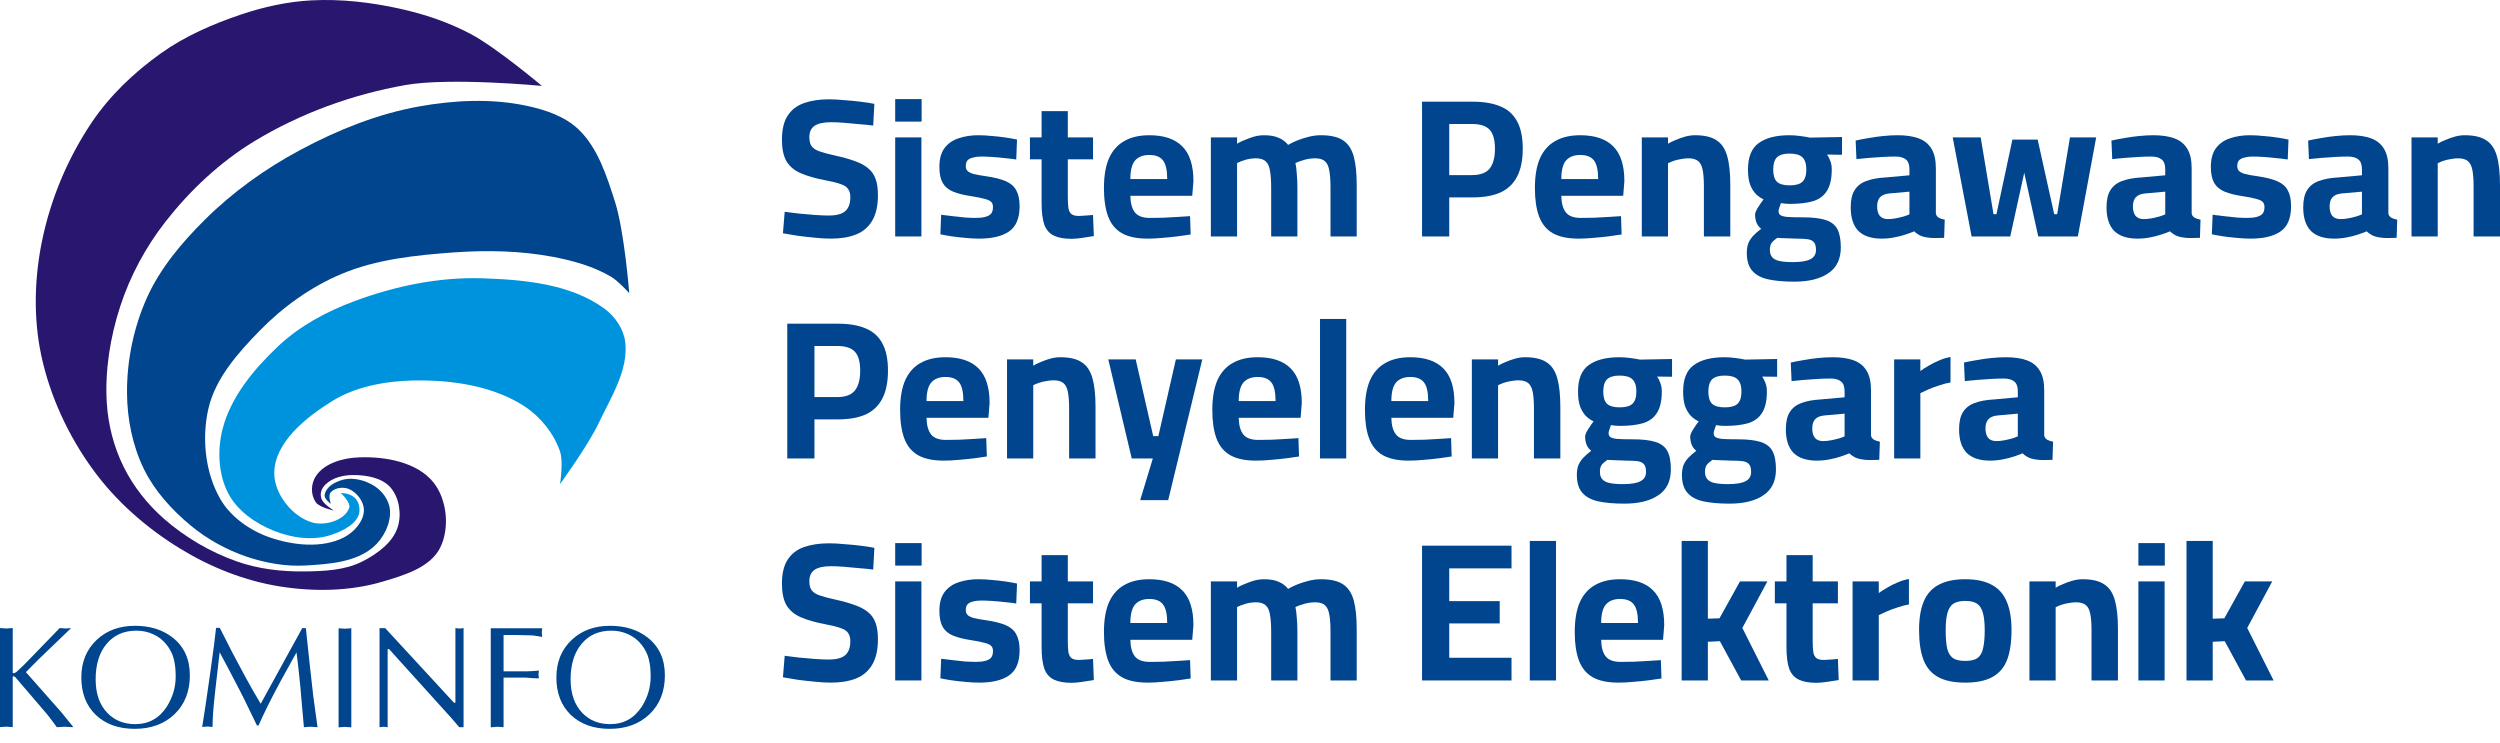 <svg width="175" height="52" viewBox="0 0 175 52" fill="none" xmlns="http://www.w3.org/2000/svg">
<path d="M58.157 16.704C57.808 16.704 57.426 16.681 57.012 16.635C56.598 16.598 56.194 16.552 55.798 16.497C55.412 16.433 55.081 16.377 54.805 16.331L54.929 14.826C55.214 14.863 55.545 14.904 55.922 14.95C56.299 14.987 56.672 15.019 57.04 15.047C57.417 15.074 57.743 15.088 58.019 15.088C58.544 15.088 58.925 14.987 59.164 14.784C59.404 14.572 59.523 14.246 59.523 13.804C59.523 13.564 59.473 13.375 59.371 13.237C59.279 13.09 59.109 12.975 58.861 12.892C58.613 12.8 58.268 12.712 57.826 12.63C57.09 12.491 56.493 12.321 56.033 12.118C55.582 11.916 55.251 11.63 55.039 11.262C54.837 10.894 54.736 10.401 54.736 9.784C54.736 9.066 54.869 8.504 55.136 8.099C55.403 7.684 55.784 7.39 56.281 7.215C56.778 7.04 57.362 6.952 58.033 6.952C58.337 6.952 58.682 6.971 59.068 7.008C59.463 7.035 59.85 7.072 60.227 7.118C60.613 7.164 60.94 7.215 61.206 7.27L61.124 8.789C60.848 8.753 60.526 8.72 60.158 8.693C59.799 8.656 59.44 8.624 59.082 8.596C58.732 8.568 58.433 8.555 58.185 8.555C57.661 8.555 57.274 8.637 57.026 8.803C56.778 8.969 56.654 9.236 56.654 9.604C56.654 9.881 56.709 10.092 56.819 10.24C56.929 10.387 57.113 10.507 57.371 10.599C57.638 10.691 58.001 10.788 58.461 10.889C59.004 11.009 59.463 11.138 59.84 11.276C60.227 11.414 60.535 11.58 60.765 11.773C61.004 11.966 61.179 12.215 61.289 12.519C61.4 12.823 61.455 13.205 61.455 13.665C61.455 14.402 61.321 14.996 61.055 15.447C60.797 15.889 60.42 16.212 59.923 16.414C59.436 16.608 58.847 16.704 58.157 16.704Z" fill="#00458E"/>
<path d="M62.664 16.552V9.618H64.499V16.552H62.664ZM62.664 8.513V6.938H64.513V8.513H62.664Z" fill="#00458E"/>
<path d="M68.53 16.704C68.226 16.704 67.9 16.686 67.55 16.649C67.21 16.621 66.888 16.585 66.584 16.539C66.29 16.492 66.037 16.447 65.826 16.4L65.881 15.033C66.12 15.061 66.387 15.093 66.681 15.13C66.984 15.166 67.279 15.199 67.564 15.226C67.858 15.245 68.097 15.254 68.281 15.254C68.557 15.254 68.783 15.231 68.957 15.185C69.141 15.139 69.279 15.065 69.371 14.964C69.463 14.853 69.509 14.697 69.509 14.494C69.509 14.338 69.468 14.218 69.385 14.135C69.311 14.052 69.164 13.983 68.944 13.928C68.732 13.863 68.419 13.799 68.005 13.735C67.49 13.661 67.063 13.555 66.722 13.417C66.391 13.279 66.147 13.076 65.991 12.809C65.835 12.533 65.757 12.16 65.757 11.69C65.757 11.119 65.881 10.673 66.129 10.35C66.377 10.028 66.709 9.802 67.122 9.673C67.536 9.535 67.987 9.466 68.474 9.466C68.796 9.466 69.127 9.485 69.468 9.522C69.808 9.549 70.13 9.586 70.433 9.632C70.737 9.678 70.99 9.724 71.192 9.77L71.137 11.165C70.907 11.128 70.641 11.096 70.337 11.069C70.034 11.032 69.73 11.004 69.426 10.986C69.132 10.967 68.884 10.958 68.681 10.958C68.47 10.958 68.281 10.981 68.116 11.027C67.95 11.064 67.821 11.128 67.729 11.22C67.647 11.313 67.605 11.451 67.605 11.635C67.605 11.764 67.642 11.87 67.716 11.953C67.789 12.036 67.927 12.109 68.129 12.174C68.341 12.229 68.645 12.284 69.04 12.339C69.61 12.422 70.066 12.537 70.406 12.685C70.746 12.832 70.99 13.044 71.137 13.32C71.293 13.596 71.372 13.969 71.372 14.439C71.372 15.277 71.123 15.866 70.627 16.207C70.139 16.539 69.44 16.704 68.53 16.704Z" fill="#00458E"/>
<path d="M75.009 16.718C74.503 16.718 74.093 16.645 73.781 16.497C73.468 16.35 73.243 16.096 73.105 15.737C72.976 15.369 72.912 14.858 72.912 14.204V11.152H72.097V9.618H72.912V7.781H74.746V9.618H76.512V11.152H74.746V13.721C74.746 14.08 74.76 14.361 74.788 14.563C74.825 14.766 74.898 14.909 75.009 14.992C75.119 15.074 75.289 15.116 75.519 15.116C75.583 15.116 75.68 15.111 75.809 15.102C75.938 15.093 76.066 15.084 76.195 15.074C76.324 15.065 76.43 15.056 76.512 15.047L76.568 16.525C76.347 16.562 76.08 16.603 75.767 16.649C75.464 16.695 75.211 16.718 75.009 16.718Z" fill="#00458E"/>
<path d="M80.339 16.704C79.576 16.704 78.969 16.575 78.518 16.317C78.077 16.06 77.759 15.668 77.566 15.143C77.373 14.618 77.276 13.96 77.276 13.168C77.276 12.312 77.396 11.612 77.635 11.069C77.883 10.525 78.242 10.125 78.711 9.867C79.18 9.6 79.76 9.466 80.45 9.466C81.471 9.466 82.239 9.724 82.754 10.24C83.278 10.755 83.54 11.57 83.54 12.685L83.457 13.707H79.125C79.134 14.223 79.24 14.609 79.442 14.867C79.645 15.125 79.994 15.254 80.491 15.254C80.776 15.254 81.089 15.249 81.429 15.24C81.769 15.222 82.105 15.203 82.436 15.185C82.777 15.166 83.066 15.148 83.305 15.13L83.347 16.414C83.117 16.451 82.827 16.492 82.478 16.539C82.128 16.585 81.765 16.621 81.388 16.649C81.02 16.686 80.67 16.704 80.339 16.704ZM79.125 12.533H81.705C81.705 11.907 81.604 11.469 81.401 11.22C81.208 10.972 80.891 10.848 80.45 10.848C80.017 10.848 79.686 10.976 79.456 11.234C79.236 11.492 79.125 11.925 79.125 12.533Z" fill="#00458E"/>
<path d="M84.76 16.552V9.618H86.595V10.06C86.807 9.931 87.092 9.802 87.45 9.673C87.809 9.535 88.15 9.466 88.471 9.466C88.894 9.466 89.239 9.526 89.506 9.646C89.773 9.756 89.994 9.922 90.168 10.143C90.334 10.042 90.541 9.941 90.789 9.839C91.037 9.738 91.309 9.65 91.603 9.577C91.897 9.503 92.183 9.466 92.459 9.466C93.139 9.466 93.659 9.586 94.018 9.825C94.376 10.065 94.625 10.442 94.763 10.958C94.9 11.465 94.969 12.128 94.969 12.947V16.552H93.135V13.113C93.135 12.634 93.107 12.247 93.052 11.953C93.006 11.649 92.905 11.428 92.748 11.29C92.601 11.152 92.376 11.082 92.072 11.082C91.805 11.082 91.543 11.119 91.286 11.193C91.028 11.267 90.826 11.34 90.679 11.414C90.725 11.607 90.757 11.856 90.775 12.16C90.803 12.464 90.817 12.781 90.817 13.113V16.552H88.982V13.14C88.982 12.652 88.954 12.257 88.899 11.953C88.853 11.649 88.752 11.428 88.596 11.29C88.439 11.152 88.214 11.082 87.919 11.082C87.662 11.082 87.409 11.119 87.161 11.193C86.922 11.267 86.733 11.34 86.595 11.414V16.552H84.76Z" fill="#00458E"/>
<path d="M99.543 16.552V7.118H103.088C103.87 7.118 104.519 7.229 105.034 7.45C105.549 7.661 105.935 8.007 106.193 8.486C106.459 8.964 106.593 9.604 106.593 10.406C106.593 11.207 106.459 11.861 106.193 12.367C105.935 12.864 105.549 13.233 105.034 13.472C104.519 13.702 103.87 13.817 103.088 13.817H101.447V16.552H99.543ZM101.447 12.257H103.033C103.613 12.257 104.027 12.105 104.275 11.801C104.523 11.488 104.647 11.027 104.647 10.419C104.647 9.793 104.523 9.347 104.275 9.079C104.027 8.812 103.613 8.679 103.033 8.679H101.447V12.257Z" fill="#00458E"/>
<path d="M110.506 16.704C109.742 16.704 109.135 16.575 108.684 16.317C108.243 16.06 107.926 15.668 107.732 15.143C107.539 14.618 107.443 13.96 107.443 13.168C107.443 12.312 107.562 11.612 107.801 11.069C108.05 10.525 108.408 10.125 108.878 9.867C109.347 9.6 109.926 9.466 110.616 9.466C111.637 9.466 112.405 9.724 112.92 10.24C113.444 10.755 113.706 11.57 113.706 12.685L113.624 13.707H109.291C109.301 14.223 109.406 14.609 109.609 14.867C109.811 15.125 110.161 15.254 110.657 15.254C110.942 15.254 111.255 15.249 111.595 15.24C111.936 15.222 112.272 15.203 112.603 15.185C112.943 15.166 113.233 15.148 113.472 15.13L113.513 16.414C113.283 16.451 112.994 16.492 112.644 16.539C112.295 16.585 111.931 16.621 111.554 16.649C111.186 16.686 110.837 16.704 110.506 16.704ZM109.291 12.533H111.871C111.871 11.907 111.77 11.469 111.568 11.22C111.375 10.972 111.057 10.848 110.616 10.848C110.184 10.848 109.853 10.976 109.623 11.234C109.402 11.492 109.291 11.925 109.291 12.533Z" fill="#00458E"/>
<path d="M114.926 16.552V9.618H116.761V10.06C116.909 9.968 117.088 9.881 117.299 9.798C117.511 9.706 117.732 9.627 117.962 9.563C118.201 9.498 118.431 9.466 118.652 9.466C119.295 9.466 119.792 9.581 120.142 9.812C120.5 10.033 120.753 10.401 120.9 10.917C121.048 11.423 121.121 12.105 121.121 12.961V16.552H119.272V13.058C119.272 12.579 119.245 12.197 119.19 11.911C119.134 11.617 119.029 11.405 118.872 11.276C118.716 11.147 118.486 11.082 118.182 11.082C118.017 11.082 117.842 11.101 117.658 11.138C117.483 11.165 117.313 11.207 117.148 11.262C116.991 11.317 116.863 11.373 116.761 11.428V16.552H114.926Z" fill="#00458E"/>
<path d="M125.601 19.716C124.865 19.716 124.249 19.66 123.753 19.55C123.265 19.439 122.897 19.237 122.649 18.942C122.401 18.657 122.276 18.242 122.276 17.699C122.276 17.459 122.309 17.243 122.373 17.05C122.446 16.866 122.557 16.691 122.704 16.525C122.86 16.359 123.054 16.189 123.283 16.014C123.155 15.922 123.049 15.788 122.966 15.613C122.893 15.429 122.856 15.231 122.856 15.019C122.856 14.909 122.92 14.748 123.049 14.536C123.187 14.315 123.32 14.121 123.449 13.956C123.265 13.873 123.09 13.753 122.925 13.596C122.759 13.431 122.621 13.21 122.511 12.933C122.41 12.657 122.359 12.303 122.359 11.87C122.359 10.995 122.607 10.378 123.104 10.019C123.61 9.65 124.327 9.466 125.256 9.466C125.496 9.466 125.753 9.485 126.029 9.522C126.305 9.558 126.526 9.595 126.691 9.632L128.94 9.591V10.834L127.892 10.82C127.974 10.931 128.048 11.073 128.112 11.248C128.186 11.414 128.223 11.621 128.223 11.87C128.223 12.505 128.112 12.998 127.892 13.348C127.68 13.698 127.358 13.942 126.926 14.08C126.493 14.209 125.946 14.273 125.284 14.273C125.21 14.273 125.109 14.269 124.98 14.259C124.852 14.241 124.746 14.227 124.663 14.218C124.626 14.31 124.59 14.416 124.553 14.536C124.516 14.646 124.498 14.724 124.498 14.771C124.498 14.89 124.534 14.982 124.608 15.047C124.691 15.111 124.852 15.157 125.091 15.185C125.339 15.203 125.712 15.213 126.208 15.213C126.861 15.213 127.381 15.272 127.767 15.392C128.163 15.512 128.443 15.724 128.609 16.027C128.774 16.331 128.857 16.76 128.857 17.312C128.857 18.132 128.568 18.735 127.988 19.122C127.418 19.518 126.622 19.716 125.601 19.716ZM125.505 18.348C126.075 18.348 126.484 18.279 126.733 18.141C126.99 18.012 127.119 17.796 127.119 17.492C127.119 17.252 127.073 17.077 126.981 16.967C126.898 16.856 126.756 16.783 126.553 16.746C126.351 16.718 126.075 16.704 125.725 16.704C125.633 16.704 125.523 16.7 125.394 16.691C125.266 16.691 125.132 16.686 124.994 16.677C124.865 16.677 124.746 16.672 124.636 16.663C124.534 16.654 124.461 16.649 124.415 16.649C124.212 16.787 124.074 16.912 124.001 17.022C123.927 17.142 123.891 17.298 123.891 17.492C123.891 17.703 123.941 17.869 124.042 17.989C124.143 18.118 124.309 18.21 124.539 18.265C124.778 18.32 125.1 18.348 125.505 18.348ZM125.27 12.975C125.693 12.975 125.992 12.892 126.167 12.726C126.351 12.551 126.443 12.266 126.443 11.87C126.443 11.474 126.351 11.188 126.167 11.013C125.992 10.838 125.693 10.751 125.27 10.751C124.865 10.751 124.571 10.838 124.387 11.013C124.212 11.188 124.125 11.474 124.125 11.87C124.125 12.266 124.212 12.551 124.387 12.726C124.571 12.892 124.865 12.975 125.27 12.975Z" fill="#00458E"/>
<path d="M131.716 16.704C130.999 16.704 130.456 16.525 130.088 16.166C129.729 15.797 129.55 15.245 129.55 14.508C129.55 13.992 129.642 13.592 129.826 13.306C130.01 13.012 130.281 12.8 130.64 12.671C131.008 12.533 131.454 12.45 131.978 12.422L133.661 12.27V11.856C133.661 11.524 133.578 11.294 133.413 11.165C133.247 11.027 133.004 10.958 132.682 10.958C132.424 10.958 132.125 10.967 131.785 10.986C131.454 11.004 131.123 11.027 130.792 11.055C130.47 11.082 130.189 11.11 129.95 11.138L129.895 9.839C130.134 9.784 130.419 9.729 130.75 9.673C131.09 9.609 131.445 9.558 131.813 9.522C132.18 9.485 132.521 9.466 132.833 9.466C133.422 9.466 133.914 9.54 134.31 9.687C134.705 9.835 135.004 10.079 135.206 10.419C135.409 10.751 135.51 11.202 135.51 11.773V14.936C135.528 15.065 135.597 15.166 135.717 15.24C135.836 15.305 135.974 15.351 136.131 15.378L136.089 16.649C135.869 16.658 135.653 16.663 135.441 16.663C135.229 16.663 135.05 16.649 134.903 16.621C134.691 16.594 134.507 16.539 134.351 16.456C134.204 16.373 134.084 16.285 133.992 16.193C133.845 16.258 133.647 16.331 133.399 16.414C133.151 16.497 132.879 16.566 132.585 16.621C132.3 16.677 132.01 16.704 131.716 16.704ZM132.157 15.337C132.332 15.337 132.516 15.318 132.709 15.282C132.902 15.245 133.082 15.203 133.247 15.157C133.422 15.102 133.56 15.051 133.661 15.005V13.417L132.254 13.541C131.95 13.569 131.73 13.661 131.592 13.817C131.463 13.965 131.399 14.177 131.399 14.453C131.399 14.729 131.458 14.945 131.578 15.102C131.707 15.258 131.9 15.337 132.157 15.337Z" fill="#00458E"/>
<path d="M138.013 16.552L136.689 9.618H138.648L139.545 14.992H139.752L140.869 9.77H142.635L143.794 14.992H144.001L144.898 9.618H146.733L145.449 16.552H142.676L141.697 12.091L140.717 16.552H138.013Z" fill="#00458E"/>
<path d="M149.622 16.704C148.904 16.704 148.362 16.525 147.994 16.166C147.635 15.797 147.456 15.245 147.456 14.508C147.456 13.992 147.548 13.592 147.732 13.306C147.916 13.012 148.187 12.8 148.546 12.671C148.914 12.533 149.36 12.45 149.884 12.422L151.567 12.27V11.856C151.567 11.524 151.484 11.294 151.319 11.165C151.153 11.027 150.909 10.958 150.587 10.958C150.33 10.958 150.031 10.967 149.691 10.986C149.36 11.004 149.028 11.027 148.697 11.055C148.375 11.082 148.095 11.11 147.856 11.138L147.801 9.839C148.04 9.784 148.325 9.729 148.656 9.673C148.996 9.609 149.35 9.558 149.718 9.522C150.086 9.485 150.427 9.466 150.739 9.466C151.328 9.466 151.82 9.54 152.215 9.687C152.611 9.835 152.91 10.079 153.112 10.419C153.315 10.751 153.416 11.202 153.416 11.773V14.936C153.434 15.065 153.503 15.166 153.623 15.24C153.742 15.305 153.88 15.351 154.037 15.378L153.995 16.649C153.774 16.658 153.558 16.663 153.347 16.663C153.135 16.663 152.956 16.649 152.809 16.621C152.597 16.594 152.413 16.539 152.257 16.456C152.11 16.373 151.99 16.285 151.898 16.193C151.751 16.258 151.553 16.331 151.305 16.414C151.057 16.497 150.785 16.566 150.491 16.621C150.206 16.677 149.916 16.704 149.622 16.704ZM150.063 15.337C150.238 15.337 150.422 15.318 150.615 15.282C150.808 15.245 150.988 15.203 151.153 15.157C151.328 15.102 151.466 15.051 151.567 15.005V13.417L150.16 13.541C149.856 13.569 149.636 13.661 149.498 13.817C149.369 13.965 149.304 14.177 149.304 14.453C149.304 14.729 149.364 14.945 149.484 15.102C149.613 15.258 149.806 15.337 150.063 15.337Z" fill="#00458E"/>
<path d="M157.533 16.704C157.23 16.704 156.903 16.686 156.554 16.649C156.213 16.621 155.891 16.585 155.588 16.539C155.294 16.492 155.041 16.447 154.829 16.4L154.884 15.033C155.123 15.061 155.39 15.093 155.684 15.13C155.988 15.166 156.282 15.199 156.567 15.226C156.862 15.245 157.101 15.254 157.285 15.254C157.561 15.254 157.786 15.231 157.961 15.185C158.145 15.139 158.283 15.065 158.375 14.964C158.467 14.853 158.513 14.697 158.513 14.494C158.513 14.338 158.471 14.218 158.389 14.135C158.315 14.052 158.168 13.983 157.947 13.928C157.736 13.863 157.423 13.799 157.009 13.735C156.494 13.661 156.066 13.555 155.726 13.417C155.395 13.279 155.151 13.076 154.995 12.809C154.838 12.533 154.76 12.16 154.76 11.69C154.76 11.119 154.884 10.673 155.133 10.35C155.381 10.028 155.712 9.802 156.126 9.673C156.54 9.535 156.99 9.466 157.478 9.466C157.8 9.466 158.131 9.485 158.471 9.522C158.812 9.549 159.134 9.586 159.437 9.632C159.741 9.678 159.994 9.724 160.196 9.77L160.141 11.165C159.911 11.128 159.644 11.096 159.34 11.069C159.037 11.032 158.733 11.004 158.43 10.986C158.136 10.967 157.887 10.958 157.685 10.958C157.473 10.958 157.285 10.981 157.119 11.027C156.954 11.064 156.825 11.128 156.733 11.22C156.65 11.313 156.609 11.451 156.609 11.635C156.609 11.764 156.646 11.87 156.719 11.953C156.793 12.036 156.931 12.109 157.133 12.174C157.345 12.229 157.648 12.284 158.044 12.339C158.614 12.422 159.069 12.537 159.409 12.685C159.75 12.832 159.994 13.044 160.141 13.32C160.297 13.596 160.375 13.969 160.375 14.439C160.375 15.277 160.127 15.866 159.63 16.207C159.143 16.539 158.444 16.704 157.533 16.704Z" fill="#00458E"/>
<path d="M163.391 16.704C162.674 16.704 162.131 16.525 161.763 16.166C161.405 15.797 161.225 15.245 161.225 14.508C161.225 13.992 161.317 13.592 161.501 13.306C161.685 13.012 161.956 12.8 162.315 12.671C162.683 12.533 163.129 12.45 163.653 12.422L165.337 12.27V11.856C165.337 11.524 165.254 11.294 165.088 11.165C164.923 11.027 164.679 10.958 164.357 10.958C164.099 10.958 163.801 10.967 163.46 10.986C163.129 11.004 162.798 11.027 162.467 11.055C162.145 11.082 161.864 11.11 161.625 11.138L161.57 9.839C161.809 9.784 162.094 9.729 162.426 9.673C162.766 9.609 163.12 9.558 163.488 9.522C163.856 9.485 164.196 9.466 164.509 9.466C165.097 9.466 165.59 9.54 165.985 9.687C166.381 9.835 166.679 10.079 166.882 10.419C167.084 10.751 167.185 11.202 167.185 11.773V14.936C167.204 15.065 167.273 15.166 167.392 15.24C167.512 15.305 167.65 15.351 167.806 15.378L167.765 16.649C167.544 16.658 167.328 16.663 167.116 16.663C166.905 16.663 166.725 16.649 166.578 16.621C166.367 16.594 166.183 16.539 166.026 16.456C165.879 16.373 165.76 16.285 165.668 16.193C165.521 16.258 165.323 16.331 165.074 16.414C164.826 16.497 164.555 16.566 164.26 16.621C163.975 16.677 163.686 16.704 163.391 16.704ZM163.833 15.337C164.008 15.337 164.191 15.318 164.385 15.282C164.578 15.245 164.757 15.203 164.923 15.157C165.097 15.102 165.235 15.051 165.337 15.005V13.417L163.929 13.541C163.626 13.569 163.405 13.661 163.267 13.817C163.138 13.965 163.074 14.177 163.074 14.453C163.074 14.729 163.134 14.945 163.253 15.102C163.382 15.258 163.575 15.337 163.833 15.337Z" fill="#00458E"/>
<path d="M168.806 16.552V9.618H170.64V10.06C170.788 9.968 170.967 9.881 171.179 9.798C171.39 9.706 171.611 9.627 171.841 9.563C172.08 9.498 172.31 9.466 172.531 9.466C173.174 9.466 173.671 9.581 174.021 9.812C174.379 10.033 174.632 10.401 174.779 10.917C174.927 11.423 175 12.105 175 12.961V16.552H173.151V13.058C173.151 12.579 173.124 12.197 173.069 11.911C173.013 11.617 172.908 11.405 172.751 11.276C172.595 11.147 172.365 11.082 172.062 11.082C171.896 11.082 171.721 11.101 171.537 11.138C171.362 11.165 171.192 11.207 171.027 11.262C170.87 11.317 170.742 11.373 170.64 11.428V16.552H168.806Z" fill="#00458E"/>
<path d="M55.108 32.092V22.658H58.654C59.436 22.658 60.084 22.768 60.599 22.989C61.114 23.201 61.501 23.546 61.758 24.025C62.025 24.504 62.158 25.144 62.158 25.945C62.158 26.746 62.025 27.4 61.758 27.907C61.501 28.404 61.114 28.772 60.599 29.012C60.084 29.242 59.436 29.357 58.654 29.357H57.012V32.092H55.108ZM57.012 27.796H58.599C59.178 27.796 59.592 27.644 59.84 27.34C60.089 27.027 60.213 26.567 60.213 25.959C60.213 25.333 60.089 24.886 59.84 24.619C59.592 24.352 59.178 24.219 58.599 24.219H57.012V27.796Z" fill="#00458E"/>
<path d="M66.071 32.244C65.308 32.244 64.701 32.115 64.25 31.857C63.809 31.599 63.491 31.208 63.298 30.683C63.105 30.158 63.008 29.5 63.008 28.708C63.008 27.851 63.128 27.152 63.367 26.608C63.615 26.065 63.974 25.664 64.443 25.407C64.912 25.14 65.492 25.006 66.181 25.006C67.203 25.006 67.971 25.264 68.486 25.779C69.01 26.295 69.272 27.11 69.272 28.224L69.189 29.247H64.857C64.866 29.762 64.972 30.149 65.174 30.407C65.377 30.665 65.726 30.794 66.223 30.794C66.508 30.794 66.821 30.789 67.161 30.78C67.501 30.761 67.837 30.743 68.168 30.725C68.508 30.706 68.798 30.688 69.037 30.669L69.079 31.954C68.849 31.991 68.559 32.032 68.21 32.078C67.86 32.124 67.497 32.161 67.12 32.189C66.752 32.226 66.402 32.244 66.071 32.244ZM64.857 28.073H67.437C67.437 27.446 67.336 27.009 67.133 26.76C66.94 26.512 66.623 26.387 66.181 26.387C65.749 26.387 65.418 26.516 65.188 26.774C64.967 27.032 64.857 27.465 64.857 28.073Z" fill="#00458E"/>
<path d="M70.492 32.092V25.158H72.327V25.6C72.474 25.508 72.653 25.42 72.865 25.337C73.077 25.245 73.297 25.167 73.527 25.103C73.766 25.038 73.996 25.006 74.217 25.006C74.861 25.006 75.358 25.121 75.707 25.351C76.066 25.572 76.319 25.941 76.466 26.456C76.613 26.963 76.687 27.644 76.687 28.501V32.092H74.838V28.597C74.838 28.119 74.81 27.736 74.755 27.451C74.7 27.156 74.594 26.944 74.438 26.816C74.281 26.687 74.052 26.622 73.748 26.622C73.582 26.622 73.408 26.64 73.224 26.677C73.049 26.705 72.879 26.746 72.713 26.802C72.557 26.857 72.428 26.912 72.327 26.967V32.092H70.492Z" fill="#00458E"/>
<path d="M79.815 35.007L80.698 32.092H79.222L77.58 25.158H79.498L80.725 30.531H81.084L82.312 25.158H84.161L81.774 35.007H79.815Z" fill="#00458E"/>
<path d="M87.925 32.244C87.161 32.244 86.554 32.115 86.103 31.857C85.662 31.599 85.345 31.208 85.151 30.683C84.958 30.158 84.862 29.5 84.862 28.708C84.862 27.851 84.981 27.152 85.221 26.608C85.469 26.065 85.828 25.664 86.297 25.407C86.766 25.14 87.345 25.006 88.035 25.006C89.056 25.006 89.824 25.264 90.339 25.779C90.863 26.295 91.125 27.11 91.125 28.224L91.043 29.247H86.71C86.72 29.762 86.826 30.149 87.028 30.407C87.23 30.665 87.58 30.794 88.076 30.794C88.362 30.794 88.674 30.789 89.014 30.78C89.355 30.761 89.691 30.743 90.022 30.725C90.362 30.706 90.652 30.688 90.891 30.669L90.932 31.954C90.702 31.991 90.413 32.032 90.063 32.078C89.713 32.124 89.35 32.161 88.973 32.189C88.605 32.226 88.256 32.244 87.925 32.244ZM86.71 28.073H89.29C89.29 27.446 89.189 27.009 88.987 26.76C88.794 26.512 88.476 26.387 88.035 26.387C87.603 26.387 87.272 26.516 87.042 26.774C86.821 27.032 86.71 27.465 86.71 28.073Z" fill="#00458E"/>
<path d="M92.401 32.092V22.326H94.236V32.092H92.401Z" fill="#00458E"/>
<path d="M98.609 32.244C97.845 32.244 97.238 32.115 96.788 31.857C96.346 31.599 96.029 31.208 95.836 30.683C95.642 30.158 95.546 29.5 95.546 28.708C95.546 27.851 95.665 27.152 95.905 26.608C96.153 26.065 96.512 25.664 96.981 25.407C97.45 25.14 98.029 25.006 98.719 25.006C99.74 25.006 100.508 25.264 101.023 25.779C101.547 26.295 101.81 27.11 101.81 28.224L101.727 29.247H97.395C97.404 29.762 97.51 30.149 97.712 30.407C97.914 30.665 98.264 30.794 98.76 30.794C99.046 30.794 99.358 30.789 99.699 30.78C100.039 30.761 100.375 30.743 100.706 30.725C101.046 30.706 101.336 30.688 101.575 30.669L101.616 31.954C101.386 31.991 101.097 32.032 100.747 32.078C100.398 32.124 100.034 32.161 99.657 32.189C99.289 32.226 98.94 32.244 98.609 32.244ZM97.395 28.073H99.975C99.975 27.446 99.874 27.009 99.671 26.76C99.478 26.512 99.161 26.387 98.719 26.387C98.287 26.387 97.956 26.516 97.726 26.774C97.505 27.032 97.395 27.465 97.395 28.073Z" fill="#00458E"/>
<path d="M103.03 32.092V25.158H104.865V25.6C105.012 25.508 105.191 25.42 105.403 25.337C105.614 25.245 105.835 25.167 106.065 25.103C106.304 25.038 106.534 25.006 106.755 25.006C107.399 25.006 107.895 25.121 108.245 25.351C108.603 25.572 108.856 25.941 109.004 26.456C109.151 26.963 109.224 27.644 109.224 28.501V32.092H107.376V28.597C107.376 28.119 107.348 27.736 107.293 27.451C107.238 27.156 107.132 26.944 106.975 26.816C106.819 26.687 106.589 26.622 106.286 26.622C106.12 26.622 105.945 26.64 105.761 26.677C105.587 26.705 105.416 26.746 105.251 26.802C105.095 26.857 104.966 26.912 104.865 26.967V32.092H103.03Z" fill="#00458E"/>
<path d="M113.705 35.255C112.969 35.255 112.352 35.2 111.856 35.09C111.368 34.979 111 34.776 110.752 34.482C110.504 34.196 110.38 33.782 110.38 33.239C110.38 32.999 110.412 32.783 110.476 32.589C110.55 32.405 110.66 32.23 110.807 32.064C110.964 31.899 111.157 31.728 111.387 31.553C111.258 31.461 111.152 31.328 111.069 31.153C110.996 30.969 110.959 30.771 110.959 30.559C110.959 30.448 111.023 30.287 111.152 30.075C111.29 29.854 111.423 29.661 111.552 29.495C111.368 29.412 111.194 29.293 111.028 29.136C110.862 28.97 110.724 28.749 110.614 28.473C110.513 28.197 110.462 27.842 110.462 27.409C110.462 26.535 110.711 25.918 111.207 25.558C111.713 25.19 112.431 25.006 113.36 25.006C113.599 25.006 113.856 25.024 114.132 25.061C114.408 25.098 114.629 25.135 114.794 25.172L117.043 25.13V26.373L115.995 26.36C116.078 26.47 116.151 26.613 116.215 26.788C116.289 26.954 116.326 27.161 116.326 27.409C116.326 28.045 116.215 28.538 115.995 28.887C115.783 29.237 115.461 29.481 115.029 29.619C114.597 29.748 114.049 29.813 113.387 29.813C113.314 29.813 113.212 29.808 113.084 29.799C112.955 29.781 112.849 29.767 112.766 29.758C112.73 29.85 112.693 29.956 112.656 30.075C112.619 30.186 112.601 30.264 112.601 30.31C112.601 30.43 112.638 30.522 112.711 30.586C112.794 30.651 112.955 30.697 113.194 30.725C113.442 30.743 113.815 30.752 114.312 30.752C114.965 30.752 115.484 30.812 115.871 30.932C116.266 31.052 116.547 31.263 116.712 31.567C116.878 31.871 116.96 32.299 116.96 32.852C116.96 33.671 116.671 34.275 116.091 34.661C115.521 35.057 114.725 35.255 113.705 35.255ZM113.608 33.888C114.178 33.888 114.587 33.819 114.836 33.681C115.093 33.552 115.222 33.335 115.222 33.031C115.222 32.792 115.176 32.617 115.084 32.507C115.001 32.396 114.859 32.322 114.656 32.285C114.454 32.258 114.178 32.244 113.829 32.244C113.737 32.244 113.626 32.239 113.498 32.23C113.369 32.23 113.235 32.226 113.097 32.216C112.969 32.216 112.849 32.212 112.739 32.203C112.638 32.193 112.564 32.189 112.518 32.189C112.316 32.327 112.178 32.451 112.104 32.562C112.031 32.681 111.994 32.838 111.994 33.031C111.994 33.243 112.044 33.409 112.146 33.529C112.247 33.657 112.412 33.75 112.642 33.805C112.881 33.86 113.203 33.888 113.608 33.888ZM113.373 28.515C113.796 28.515 114.095 28.432 114.27 28.266C114.454 28.091 114.546 27.805 114.546 27.409C114.546 27.014 114.454 26.728 114.27 26.553C114.095 26.378 113.796 26.291 113.373 26.291C112.969 26.291 112.674 26.378 112.49 26.553C112.316 26.728 112.228 27.014 112.228 27.409C112.228 27.805 112.316 28.091 112.49 28.266C112.674 28.432 112.969 28.515 113.373 28.515Z" fill="#00458E"/>
<path d="M121.061 35.255C120.325 35.255 119.709 35.2 119.212 35.09C118.725 34.979 118.357 34.776 118.108 34.482C117.86 34.196 117.736 33.782 117.736 33.239C117.736 32.999 117.768 32.783 117.832 32.589C117.906 32.405 118.016 32.23 118.164 32.064C118.32 31.899 118.513 31.728 118.743 31.553C118.614 31.461 118.508 31.328 118.426 31.153C118.352 30.969 118.315 30.771 118.315 30.559C118.315 30.448 118.38 30.287 118.508 30.075C118.646 29.854 118.78 29.661 118.909 29.495C118.725 29.412 118.55 29.293 118.384 29.136C118.219 28.97 118.081 28.749 117.97 28.473C117.869 28.197 117.819 27.842 117.819 27.409C117.819 26.535 118.067 25.918 118.564 25.558C119.07 25.19 119.787 25.006 120.716 25.006C120.955 25.006 121.213 25.024 121.489 25.061C121.764 25.098 121.985 25.135 122.151 25.172L124.4 25.13V26.373L123.351 26.36C123.434 26.47 123.507 26.613 123.572 26.788C123.645 26.954 123.682 27.161 123.682 27.409C123.682 28.045 123.572 28.538 123.351 28.887C123.14 29.237 122.818 29.481 122.385 29.619C121.953 29.748 121.406 29.813 120.744 29.813C120.67 29.813 120.569 29.808 120.44 29.799C120.311 29.781 120.205 29.767 120.123 29.758C120.086 29.85 120.049 29.956 120.012 30.075C119.976 30.186 119.957 30.264 119.957 30.31C119.957 30.43 119.994 30.522 120.067 30.586C120.15 30.651 120.311 30.697 120.55 30.725C120.799 30.743 121.171 30.752 121.668 30.752C122.321 30.752 122.841 30.812 123.227 30.932C123.622 31.052 123.903 31.263 124.068 31.567C124.234 31.871 124.317 32.299 124.317 32.852C124.317 33.671 124.027 34.275 123.448 34.661C122.877 35.057 122.082 35.255 121.061 35.255ZM120.964 33.888C121.535 33.888 121.944 33.819 122.192 33.681C122.45 33.552 122.578 33.335 122.578 33.031C122.578 32.792 122.532 32.617 122.44 32.507C122.358 32.396 122.215 32.322 122.013 32.285C121.81 32.258 121.535 32.244 121.185 32.244C121.093 32.244 120.983 32.239 120.854 32.23C120.725 32.23 120.592 32.226 120.454 32.216C120.325 32.216 120.205 32.212 120.095 32.203C119.994 32.193 119.92 32.189 119.874 32.189C119.672 32.327 119.534 32.451 119.46 32.562C119.387 32.681 119.35 32.838 119.35 33.031C119.35 33.243 119.401 33.409 119.502 33.529C119.603 33.657 119.769 33.75 119.999 33.805C120.238 33.86 120.56 33.888 120.964 33.888ZM120.73 28.515C121.153 28.515 121.452 28.432 121.627 28.266C121.81 28.091 121.902 27.805 121.902 27.409C121.902 27.014 121.81 26.728 121.627 26.553C121.452 26.378 121.153 26.291 120.73 26.291C120.325 26.291 120.031 26.378 119.847 26.553C119.672 26.728 119.585 27.014 119.585 27.409C119.585 27.805 119.672 28.091 119.847 28.266C120.031 28.432 120.325 28.515 120.73 28.515Z" fill="#00458E"/>
<path d="M127.175 32.244C126.458 32.244 125.915 32.064 125.548 31.705C125.189 31.337 125.009 30.784 125.009 30.048C125.009 29.532 125.101 29.131 125.285 28.846C125.469 28.551 125.741 28.34 126.099 28.211C126.467 28.073 126.913 27.99 127.438 27.962L129.121 27.81V27.396C129.121 27.064 129.038 26.834 128.872 26.705C128.707 26.567 128.463 26.498 128.141 26.498C127.884 26.498 127.585 26.507 127.244 26.525C126.913 26.544 126.582 26.567 126.251 26.595C125.929 26.622 125.649 26.65 125.41 26.677L125.354 25.379C125.593 25.324 125.879 25.268 126.21 25.213C126.55 25.149 126.904 25.098 127.272 25.061C127.64 25.024 127.98 25.006 128.293 25.006C128.882 25.006 129.374 25.08 129.769 25.227C130.165 25.374 130.464 25.618 130.666 25.959C130.868 26.291 130.97 26.742 130.97 27.313V30.476C130.988 30.605 131.057 30.706 131.176 30.78C131.296 30.844 131.434 30.89 131.59 30.918L131.549 32.189C131.328 32.198 131.112 32.203 130.901 32.203C130.689 32.203 130.51 32.189 130.362 32.161C130.151 32.133 129.967 32.078 129.811 31.995C129.663 31.913 129.544 31.825 129.452 31.733C129.305 31.797 129.107 31.871 128.859 31.954C128.61 32.037 128.339 32.106 128.045 32.161C127.76 32.216 127.47 32.244 127.175 32.244ZM127.617 30.877C127.792 30.877 127.976 30.858 128.169 30.821C128.362 30.784 128.541 30.743 128.707 30.697C128.882 30.642 129.02 30.591 129.121 30.545V28.956L127.714 29.081C127.41 29.108 127.189 29.201 127.051 29.357C126.923 29.504 126.858 29.716 126.858 29.992C126.858 30.269 126.918 30.485 127.038 30.642C127.166 30.798 127.359 30.877 127.617 30.877Z" fill="#00458E"/>
<path d="M132.59 32.092V25.158H134.425V25.973C134.581 25.853 134.774 25.729 135.004 25.6C135.234 25.462 135.482 25.337 135.749 25.227C136.025 25.107 136.287 25.029 136.536 24.992V26.774C136.296 26.811 136.043 26.875 135.777 26.967C135.51 27.05 135.257 27.142 135.018 27.244C134.788 27.345 134.59 27.437 134.425 27.52V32.092H132.59Z" fill="#00458E"/>
<path d="M139.301 32.244C138.584 32.244 138.041 32.064 137.673 31.705C137.315 31.337 137.135 30.784 137.135 30.048C137.135 29.532 137.227 29.131 137.411 28.846C137.595 28.551 137.866 28.34 138.225 28.211C138.593 28.073 139.039 27.99 139.563 27.962L141.247 27.81V27.396C141.247 27.064 141.164 26.834 140.998 26.705C140.833 26.567 140.589 26.498 140.267 26.498C140.01 26.498 139.711 26.507 139.37 26.525C139.039 26.544 138.708 26.567 138.377 26.595C138.055 26.622 137.774 26.65 137.535 26.677L137.48 25.379C137.719 25.324 138.004 25.268 138.336 25.213C138.676 25.149 139.03 25.098 139.398 25.061C139.766 25.024 140.106 25.006 140.419 25.006C141.007 25.006 141.5 25.08 141.895 25.227C142.291 25.374 142.589 25.618 142.792 25.959C142.994 26.291 143.095 26.742 143.095 27.313V30.476C143.114 30.605 143.183 30.706 143.302 30.78C143.422 30.844 143.56 30.89 143.716 30.918L143.675 32.189C143.454 32.198 143.238 32.203 143.026 32.203C142.815 32.203 142.635 32.189 142.488 32.161C142.277 32.133 142.093 32.078 141.936 31.995C141.789 31.913 141.67 31.825 141.578 31.733C141.431 31.797 141.233 31.871 140.984 31.954C140.736 32.037 140.465 32.106 140.17 32.161C139.885 32.216 139.596 32.244 139.301 32.244ZM139.743 30.877C139.918 30.877 140.102 30.858 140.295 30.821C140.488 30.784 140.667 30.743 140.833 30.697C141.007 30.642 141.145 30.591 141.247 30.545V28.956L139.839 29.081C139.536 29.108 139.315 29.201 139.177 29.357C139.048 29.504 138.984 29.716 138.984 29.992C138.984 30.269 139.044 30.485 139.163 30.642C139.292 30.798 139.485 30.877 139.743 30.877Z" fill="#00458E"/>
<path d="M58.157 47.784C57.808 47.784 57.426 47.761 57.012 47.715C56.598 47.678 56.194 47.632 55.798 47.577C55.412 47.512 55.081 47.457 54.805 47.411L54.929 45.905C55.214 45.942 55.545 45.983 55.922 46.029C56.299 46.066 56.672 46.099 57.04 46.126C57.417 46.154 57.743 46.168 58.019 46.168C58.544 46.168 58.925 46.066 59.164 45.864C59.404 45.652 59.523 45.325 59.523 44.883C59.523 44.644 59.473 44.455 59.371 44.317C59.279 44.169 59.109 44.054 58.861 43.971C58.613 43.879 58.268 43.792 57.826 43.709C57.09 43.571 56.493 43.4 56.033 43.198C55.582 42.995 55.251 42.71 55.039 42.341C54.837 41.973 54.736 41.48 54.736 40.863C54.736 40.145 54.869 39.583 55.136 39.178C55.403 38.764 55.784 38.469 56.281 38.294C56.778 38.119 57.362 38.032 58.033 38.032C58.337 38.032 58.682 38.05 59.068 38.087C59.463 38.115 59.85 38.151 60.227 38.197C60.613 38.243 60.94 38.294 61.206 38.349L61.124 39.869C60.848 39.832 60.526 39.8 60.158 39.772C59.799 39.735 59.44 39.703 59.082 39.675C58.732 39.648 58.433 39.634 58.185 39.634C57.661 39.634 57.274 39.717 57.026 39.883C56.778 40.048 56.654 40.315 56.654 40.684C56.654 40.96 56.709 41.172 56.819 41.319C56.929 41.467 57.113 41.586 57.371 41.678C57.638 41.77 58.001 41.867 58.461 41.968C59.004 42.088 59.463 42.217 59.84 42.355C60.227 42.493 60.535 42.659 60.765 42.852C61.004 43.046 61.179 43.294 61.289 43.598C61.4 43.902 61.455 44.284 61.455 44.745C61.455 45.481 61.321 46.075 61.055 46.527C60.797 46.969 60.42 47.291 59.923 47.494C59.436 47.687 58.847 47.784 58.157 47.784Z" fill="#00458E"/>
<path d="M62.664 47.632V40.698H64.499V47.632H62.664ZM62.664 39.593V38.018H64.513V39.593H62.664Z" fill="#00458E"/>
<path d="M68.53 47.784C68.226 47.784 67.9 47.765 67.55 47.728C67.21 47.701 66.888 47.664 66.584 47.618C66.29 47.572 66.037 47.526 65.826 47.48L65.881 46.112C66.12 46.14 66.387 46.172 66.681 46.209C66.984 46.246 67.279 46.278 67.564 46.306C67.858 46.324 68.097 46.333 68.281 46.333C68.557 46.333 68.783 46.31 68.957 46.264C69.141 46.218 69.279 46.145 69.371 46.043C69.463 45.933 69.509 45.776 69.509 45.574C69.509 45.417 69.468 45.297 69.385 45.215C69.311 45.132 69.164 45.062 68.944 45.007C68.732 44.943 68.419 44.878 68.005 44.814C67.49 44.74 67.063 44.634 66.722 44.496C66.391 44.358 66.147 44.156 65.991 43.888C65.835 43.612 65.757 43.239 65.757 42.77C65.757 42.199 65.881 41.752 66.129 41.43C66.377 41.107 66.709 40.882 67.122 40.753C67.536 40.615 67.987 40.546 68.474 40.546C68.796 40.546 69.127 40.564 69.468 40.601C69.808 40.629 70.13 40.665 70.433 40.711C70.737 40.758 70.99 40.803 71.192 40.849L71.137 42.245C70.907 42.208 70.641 42.176 70.337 42.148C70.034 42.111 69.73 42.084 69.426 42.065C69.132 42.047 68.884 42.038 68.681 42.038C68.47 42.038 68.281 42.06 68.116 42.106C67.95 42.143 67.821 42.208 67.729 42.3C67.647 42.392 67.605 42.53 67.605 42.714C67.605 42.843 67.642 42.949 67.716 43.032C67.789 43.115 67.927 43.189 68.129 43.253C68.341 43.308 68.645 43.364 69.04 43.419C69.61 43.502 70.066 43.617 70.406 43.764C70.746 43.911 70.99 44.123 71.137 44.4C71.293 44.676 71.372 45.049 71.372 45.518C71.372 46.356 71.123 46.946 70.627 47.286C70.139 47.618 69.44 47.784 68.53 47.784Z" fill="#00458E"/>
<path d="M75.009 47.797C74.503 47.797 74.093 47.724 73.781 47.577C73.468 47.429 73.243 47.176 73.105 46.817C72.976 46.448 72.912 45.937 72.912 45.283V42.231H72.097V40.698H72.912V38.861H74.746V40.698H76.512V42.231H74.746V44.8C74.746 45.159 74.76 45.44 74.788 45.643C74.825 45.845 74.898 45.988 75.009 46.071C75.119 46.154 75.289 46.195 75.519 46.195C75.583 46.195 75.68 46.191 75.809 46.181C75.938 46.172 76.066 46.163 76.195 46.154C76.324 46.145 76.43 46.135 76.512 46.126L76.568 47.604C76.347 47.641 76.08 47.682 75.767 47.728C75.464 47.775 75.211 47.797 75.009 47.797Z" fill="#00458E"/>
<path d="M80.339 47.784C79.576 47.784 78.969 47.655 78.518 47.397C78.077 47.139 77.759 46.748 77.566 46.223C77.373 45.698 77.276 45.039 77.276 44.248C77.276 43.391 77.396 42.691 77.635 42.148C77.883 41.605 78.242 41.204 78.711 40.946C79.18 40.679 79.76 40.546 80.45 40.546C81.471 40.546 82.239 40.803 82.754 41.319C83.278 41.835 83.54 42.65 83.54 43.764L83.457 44.786H79.125C79.134 45.302 79.24 45.689 79.442 45.947C79.645 46.204 79.994 46.333 80.491 46.333C80.776 46.333 81.089 46.329 81.429 46.319C81.769 46.301 82.105 46.283 82.436 46.264C82.777 46.246 83.066 46.227 83.305 46.209L83.347 47.494C83.117 47.531 82.827 47.572 82.478 47.618C82.128 47.664 81.765 47.701 81.388 47.728C81.02 47.765 80.67 47.784 80.339 47.784ZM79.125 43.612H81.705C81.705 42.986 81.604 42.548 81.401 42.3C81.208 42.051 80.891 41.927 80.45 41.927C80.017 41.927 79.686 42.056 79.456 42.314C79.236 42.572 79.125 43.004 79.125 43.612Z" fill="#00458E"/>
<path d="M84.76 47.632V40.698H86.595V41.14C86.807 41.011 87.092 40.882 87.45 40.753C87.809 40.615 88.15 40.546 88.471 40.546C88.894 40.546 89.239 40.605 89.506 40.725C89.773 40.836 89.994 41.002 90.168 41.222C90.334 41.121 90.541 41.02 90.789 40.919C91.037 40.817 91.309 40.73 91.603 40.656C91.897 40.583 92.183 40.546 92.459 40.546C93.139 40.546 93.659 40.665 94.018 40.905C94.376 41.144 94.625 41.522 94.763 42.038C94.9 42.544 94.969 43.207 94.969 44.026V47.632H93.135V44.192C93.135 43.713 93.107 43.327 93.052 43.032C93.006 42.728 92.905 42.507 92.748 42.369C92.601 42.231 92.376 42.162 92.072 42.162C91.805 42.162 91.543 42.199 91.286 42.272C91.028 42.346 90.826 42.42 90.679 42.493C90.725 42.687 90.757 42.935 90.775 43.239C90.803 43.543 90.817 43.861 90.817 44.192V47.632H88.982V44.22C88.982 43.732 88.954 43.336 88.899 43.032C88.853 42.728 88.752 42.507 88.596 42.369C88.439 42.231 88.214 42.162 87.919 42.162C87.662 42.162 87.409 42.199 87.161 42.272C86.922 42.346 86.733 42.42 86.595 42.493V47.632H84.76Z" fill="#00458E"/>
<path d="M99.543 47.632V38.197H105.806V39.786H101.447V42.079H104.979V43.64H101.447V46.043H105.806V47.632H99.543Z" fill="#00458E"/>
<path d="M107.086 47.632V37.866H108.921V47.632H107.086Z" fill="#00458E"/>
<path d="M113.294 47.784C112.531 47.784 111.924 47.655 111.473 47.397C111.032 47.139 110.715 46.748 110.521 46.223C110.328 45.698 110.232 45.039 110.232 44.248C110.232 43.391 110.351 42.691 110.59 42.148C110.839 41.605 111.197 41.204 111.667 40.946C112.136 40.679 112.715 40.546 113.405 40.546C114.426 40.546 115.194 40.803 115.709 41.319C116.233 41.835 116.495 42.65 116.495 43.764L116.413 44.786H112.08C112.09 45.302 112.195 45.689 112.398 45.947C112.6 46.204 112.95 46.333 113.446 46.333C113.731 46.333 114.044 46.329 114.384 46.319C114.725 46.301 115.06 46.283 115.392 46.264C115.732 46.246 116.022 46.227 116.261 46.209L116.302 47.494C116.072 47.531 115.782 47.572 115.433 47.618C115.083 47.664 114.72 47.701 114.343 47.728C113.975 47.765 113.626 47.784 113.294 47.784ZM112.08 43.612H114.66C114.66 42.986 114.559 42.548 114.357 42.3C114.164 42.051 113.846 41.927 113.405 41.927C112.973 41.927 112.641 42.056 112.412 42.314C112.191 42.572 112.08 43.004 112.08 43.612Z" fill="#00458E"/>
<path d="M117.715 47.632V37.866H119.55V43.308L120.364 43.281L121.799 40.698H123.717L121.965 43.958L123.813 47.632H121.882L120.392 44.883L119.55 44.924V47.632H117.715Z" fill="#00458E"/>
<path d="M127.15 47.797C126.644 47.797 126.234 47.724 125.922 47.577C125.609 47.429 125.384 47.176 125.246 46.817C125.117 46.448 125.053 45.937 125.053 45.283V42.231H124.239V40.698H125.053V38.861H126.887V40.698H128.653V42.231H126.887V44.8C126.887 45.159 126.901 45.44 126.929 45.643C126.966 45.845 127.039 45.988 127.15 46.071C127.26 46.154 127.43 46.195 127.66 46.195C127.724 46.195 127.821 46.191 127.95 46.181C128.079 46.172 128.207 46.163 128.336 46.154C128.465 46.145 128.571 46.135 128.653 46.126L128.709 47.604C128.488 47.641 128.221 47.682 127.908 47.728C127.605 47.775 127.352 47.797 127.15 47.797Z" fill="#00458E"/>
<path d="M129.68 47.632V40.698H131.514V41.513C131.671 41.393 131.864 41.269 132.094 41.14C132.324 41.002 132.572 40.877 132.839 40.767C133.115 40.647 133.377 40.569 133.625 40.532V42.314C133.386 42.351 133.133 42.415 132.867 42.507C132.6 42.59 132.347 42.682 132.108 42.783C131.878 42.885 131.68 42.977 131.514 43.06V47.632H129.68Z" fill="#00458E"/>
<path d="M137.564 47.784C136.782 47.784 136.152 47.655 135.674 47.397C135.205 47.139 134.864 46.743 134.653 46.209C134.441 45.666 134.335 44.966 134.335 44.109C134.335 43.281 134.446 42.608 134.667 42.093C134.887 41.568 135.237 41.181 135.715 40.932C136.193 40.675 136.81 40.546 137.564 40.546C138.327 40.546 138.943 40.675 139.413 40.932C139.891 41.181 140.24 41.568 140.461 42.093C140.691 42.608 140.806 43.281 140.806 44.109C140.806 44.966 140.7 45.666 140.489 46.209C140.277 46.743 139.932 47.139 139.454 47.397C138.985 47.655 138.355 47.784 137.564 47.784ZM137.564 46.264C137.95 46.264 138.24 46.195 138.433 46.057C138.626 45.91 138.755 45.679 138.819 45.366C138.893 45.044 138.93 44.625 138.93 44.109C138.93 43.603 138.888 43.202 138.805 42.908C138.723 42.604 138.585 42.387 138.392 42.258C138.198 42.13 137.923 42.065 137.564 42.065C137.214 42.065 136.938 42.13 136.736 42.258C136.543 42.387 136.405 42.604 136.322 42.908C136.239 43.202 136.198 43.603 136.198 44.109C136.198 44.625 136.23 45.044 136.295 45.366C136.368 45.679 136.501 45.91 136.695 46.057C136.888 46.195 137.178 46.264 137.564 46.264Z" fill="#00458E"/>
<path d="M142.061 47.632V40.698H143.896V41.14C144.043 41.047 144.223 40.96 144.434 40.877C144.646 40.785 144.867 40.707 145.097 40.642C145.336 40.578 145.566 40.546 145.786 40.546C146.43 40.546 146.927 40.661 147.276 40.891C147.635 41.112 147.888 41.48 148.035 41.996C148.182 42.502 148.256 43.184 148.256 44.04V47.632H146.407V44.137C146.407 43.658 146.38 43.276 146.324 42.991C146.269 42.696 146.164 42.484 146.007 42.355C145.851 42.226 145.621 42.162 145.317 42.162C145.152 42.162 144.977 42.18 144.793 42.217C144.618 42.245 144.448 42.286 144.283 42.341C144.126 42.397 143.997 42.452 143.896 42.507V47.632H142.061Z" fill="#00458E"/>
<path d="M149.687 47.632V40.698H151.522V47.632H149.687ZM149.687 39.593V38.018H151.536V39.593H149.687Z" fill="#00458E"/>
<path d="M153.055 47.632V37.866H154.89V43.308L155.704 43.281L157.139 40.698H159.057L157.305 43.958L159.153 47.632H157.222L155.732 44.883L154.89 44.924V47.632H153.055Z" fill="#00458E"/>
<path d="M23.858 34.511C23.858 34.511 24.576 35.177 24.445 35.554C24.141 36.419 22.778 36.823 21.892 36.582C20.477 36.199 19.187 34.574 19.198 33.111C19.219 30.962 21.415 29.221 23.24 28.084C25.116 26.915 27.507 26.595 29.719 26.631C32.126 26.673 34.7 27.13 36.718 28.445C37.84 29.179 38.768 30.338 39.203 31.607C39.449 32.325 39.203 33.887 39.203 33.887C39.203 33.887 41.184 31.156 41.898 29.635C42.752 27.827 44.005 25.919 43.764 23.937C43.654 23.03 43.051 22.144 42.312 21.604C39.937 19.874 36.697 19.575 33.761 19.481C30.726 19.381 27.643 20.026 24.797 21.085C22.857 21.808 20.959 22.826 19.46 24.246C17.767 25.845 16.147 27.795 15.575 30.05C15.203 31.512 15.282 33.227 15.989 34.558C16.629 35.764 17.887 36.639 19.151 37.148C20.388 37.646 21.871 37.871 23.14 37.457C23.979 37.184 25.132 36.629 25.164 35.748C25.195 34.459 23.858 34.511 23.858 34.511Z" fill="#0093DD"/>
<path d="M23.156 35.276C23.156 35.276 22.967 34.7 23.129 34.49C23.392 34.155 23.974 34.065 24.377 34.212C24.954 34.432 25.473 35.088 25.473 35.701C25.473 36.493 24.781 37.258 24.073 37.62C22.532 38.401 20.524 38.181 18.888 37.62C17.504 37.143 16.146 36.194 15.418 34.925C14.359 33.08 14.113 30.674 14.589 28.603C15.077 26.485 16.65 24.713 18.165 23.161C19.795 21.489 21.766 20.073 23.916 19.172C26.38 18.139 29.127 17.861 31.795 17.667C34.091 17.505 36.429 17.552 38.689 17.976C40.105 18.244 41.541 18.642 42.783 19.376C43.271 19.664 44.047 20.519 44.047 20.519C44.047 20.519 43.706 16.157 43.04 14.092C42.464 12.304 41.855 10.364 40.503 9.064C39.544 8.142 38.175 7.685 36.875 7.408C34.406 6.878 31.79 7.009 29.31 7.455C26.411 7.979 23.612 9.106 21.012 10.501C18.579 11.801 16.288 13.442 14.333 15.387C12.728 16.98 11.219 18.768 10.291 20.828C9.358 22.904 8.875 25.237 8.891 27.512C8.901 29.337 9.279 31.213 10.081 32.849C10.831 34.38 12.037 35.696 13.347 36.786C14.49 37.735 15.832 38.474 17.232 38.957C18.553 39.407 19.984 39.664 21.378 39.586C23.009 39.491 24.87 39.365 26.118 38.307C26.846 37.688 27.371 36.645 27.297 35.696C27.245 35.03 26.768 34.37 26.196 34.013C25.572 33.625 24.723 33.389 24.015 33.578C23.36 33.756 22.81 34.107 22.726 34.653C22.684 34.92 23.161 35.276 23.156 35.276Z" fill="#00458E"/>
<path d="M23.376 35.738C23.376 35.738 22.369 35.533 22.107 35.161C21.73 34.616 21.756 33.85 22.128 33.305C22.736 32.403 24.036 32.057 25.122 32.016C26.956 31.942 29.2 32.34 30.348 33.777C31.302 34.977 31.496 36.985 30.804 38.354C30.107 39.727 28.304 40.262 26.825 40.702C24.519 41.394 21.986 41.431 19.606 41.053C17.148 40.666 14.747 39.711 12.623 38.411C10.28 36.98 8.136 35.108 6.521 32.891C4.786 30.516 3.491 27.727 2.883 24.854C2.333 22.249 2.406 19.481 2.941 16.87C3.549 13.913 4.728 11.103 6.406 8.592C7.685 6.684 9.405 5.054 11.276 3.722C12.959 2.527 14.893 1.683 16.854 1.022C18.443 0.487 20.11 0.115 21.787 0.026C23.869 -0.084 25.976 0.162 28.01 0.613C29.714 0.991 31.397 1.557 32.943 2.375C34.762 3.339 37.934 6.013 37.934 6.013C37.934 6.013 31.507 5.4 28.366 5.955C24.665 6.611 21.011 7.937 17.803 9.887C15.412 11.339 13.305 13.316 11.58 15.523C10.201 17.29 9.106 19.318 8.414 21.452C7.711 23.617 7.339 25.934 7.475 28.204C7.57 29.74 7.968 31.287 8.65 32.666C9.326 34.044 10.317 35.292 11.465 36.304C12.964 37.614 14.694 38.632 16.571 39.297C18.081 39.832 19.722 40.021 21.326 40C22.694 39.984 24.157 39.921 25.378 39.297C26.401 38.773 27.496 37.987 27.842 36.891C28.125 36 27.952 34.841 27.344 34.133C26.741 33.436 25.646 33.253 24.723 33.253C24.047 33.253 23.287 33.431 22.799 33.898C22.526 34.16 22.385 34.495 22.485 34.857C22.574 35.266 23.376 35.743 23.376 35.738Z" fill="#28166F"/>
<path d="M12.299 47.355C12.299 46.894 12.257 46.49 12.168 46.139C12.079 45.782 11.911 45.441 11.659 45.127C11.408 44.807 11.098 44.566 10.726 44.398C10.359 44.23 9.971 44.146 9.552 44.146C8.666 44.146 7.969 44.456 7.455 45.08C6.946 45.693 6.695 46.521 6.695 47.554C6.695 48.55 6.967 49.331 7.507 49.897C8.016 50.427 8.666 50.689 9.463 50.689C10.417 50.689 11.156 50.275 11.685 49.452C12.089 48.802 12.299 48.11 12.299 47.355ZM9.426 51.019C8.299 51.019 7.392 50.694 6.705 50.044C6.029 49.389 5.693 48.513 5.693 47.428C5.693 46.338 6.055 45.457 6.779 44.781C7.476 44.131 8.362 43.806 9.447 43.806C10.501 43.806 11.381 44.078 12.084 44.629C12.886 45.258 13.29 46.139 13.29 47.276C13.29 48.398 12.933 49.305 12.215 49.997C11.502 50.678 10.569 51.019 9.426 51.019Z" fill="#00458E"/>
<path d="M21.195 43.968H21.41C21.551 45.316 21.64 46.139 21.672 46.443C21.782 47.439 21.866 48.209 21.934 48.765C22.008 49.31 22.107 50.029 22.228 50.904L21.751 50.873L21.274 50.904C21.211 50.228 21.153 49.583 21.101 48.964C21.053 48.351 20.996 47.743 20.928 47.14C20.865 46.537 20.807 46.05 20.755 45.667C20.34 46.411 19.984 47.061 19.68 47.612C19.329 48.262 19.035 48.823 18.799 49.295C18.542 49.814 18.306 50.312 18.097 50.783H17.987L17.431 49.635C17.19 49.127 16.97 48.692 16.781 48.325C16.592 47.953 16.356 47.502 16.078 46.977C15.842 46.537 15.607 46.097 15.376 45.656C15.261 46.621 15.15 47.601 15.04 48.587C14.93 49.572 14.878 50.343 14.878 50.888L14.521 50.857L14.154 50.888C14.296 50.008 14.485 48.76 14.71 47.145C14.941 45.52 15.077 44.456 15.124 43.953H15.386C15.738 44.645 16.026 45.206 16.246 45.646C16.519 46.165 16.838 46.763 17.205 47.439C17.609 48.178 17.96 48.786 18.249 49.263C19.224 47.491 20.194 45.719 21.169 43.947L21.195 43.968ZM23.701 50.914V43.979L24.146 44.01L24.592 43.979V50.914L24.146 50.883L23.701 50.914ZM32.45 43.968V50.904H32.146L31.617 50.285L27.234 45.436H27.135V50.904L26.852 50.873L26.568 50.904V43.968H26.962L31.779 49.19H31.879V43.968L32.162 44L32.45 43.968ZM34.353 50.914V43.979H37.955L37.923 44.283L37.955 44.587C37.751 44.545 37.588 44.519 37.457 44.503C37.326 44.482 37.19 44.471 37.043 44.471L36.031 44.45H35.25V46.993H36.823C36.948 46.993 37.121 46.988 37.331 46.972C37.546 46.951 37.677 46.941 37.724 46.941L37.693 47.203L37.724 47.486C37.604 47.486 37.436 47.481 37.216 47.465C37.001 47.444 36.87 47.434 36.823 47.434H35.25V50.904L34.804 50.873L34.353 50.914Z" fill="#00458E"/>
<path d="M45.546 47.355C45.546 46.894 45.504 46.49 45.415 46.139C45.326 45.782 45.158 45.441 44.907 45.127C44.655 44.807 44.346 44.566 43.973 44.398C43.606 44.23 43.218 44.146 42.799 44.146C41.913 44.146 41.216 44.456 40.702 45.08C40.194 45.693 39.942 46.521 39.942 47.554C39.942 48.55 40.214 49.331 40.754 49.897C41.263 50.427 41.913 50.689 42.71 50.689C43.664 50.689 44.403 50.275 44.933 49.452C45.342 48.802 45.546 48.11 45.546 47.355ZM42.678 51.019C41.551 51.019 40.644 50.694 39.958 50.044C39.281 49.389 38.946 48.513 38.946 47.428C38.946 46.338 39.307 45.457 40.031 44.781C40.728 44.131 41.614 43.806 42.699 43.806C43.753 43.806 44.634 44.078 45.336 44.629C46.138 45.258 46.542 46.139 46.542 47.276C46.542 48.398 46.186 49.305 45.467 49.997C44.749 50.678 43.821 51.019 42.678 51.019Z" fill="#00458E"/>
<path d="M4.975 43.968L2.674 46.18L1.814 47.051C2.632 47.984 3.455 48.912 4.278 49.84L5.101 50.852V50.904L4.545 50.872L3.979 50.904C3.869 50.747 3.754 50.595 3.633 50.437C3.518 50.275 3.397 50.123 3.277 49.976L1.064 47.392C1.033 47.365 0.986 47.349 0.933 47.339C0.907 47.344 0.891 47.355 0.891 47.36V50.899L0.446 50.867L0 50.899V43.963L0.446 43.994L0.891 43.963V47.098C0.896 47.124 0.928 47.129 0.98 47.119C1.043 47.103 1.101 47.077 1.153 47.035C1.206 46.988 1.321 46.883 1.489 46.72C1.552 46.657 1.615 46.6 1.683 46.537L4.178 43.963L4.582 43.994L4.975 43.968Z" fill="#00458E"/>
</svg>
